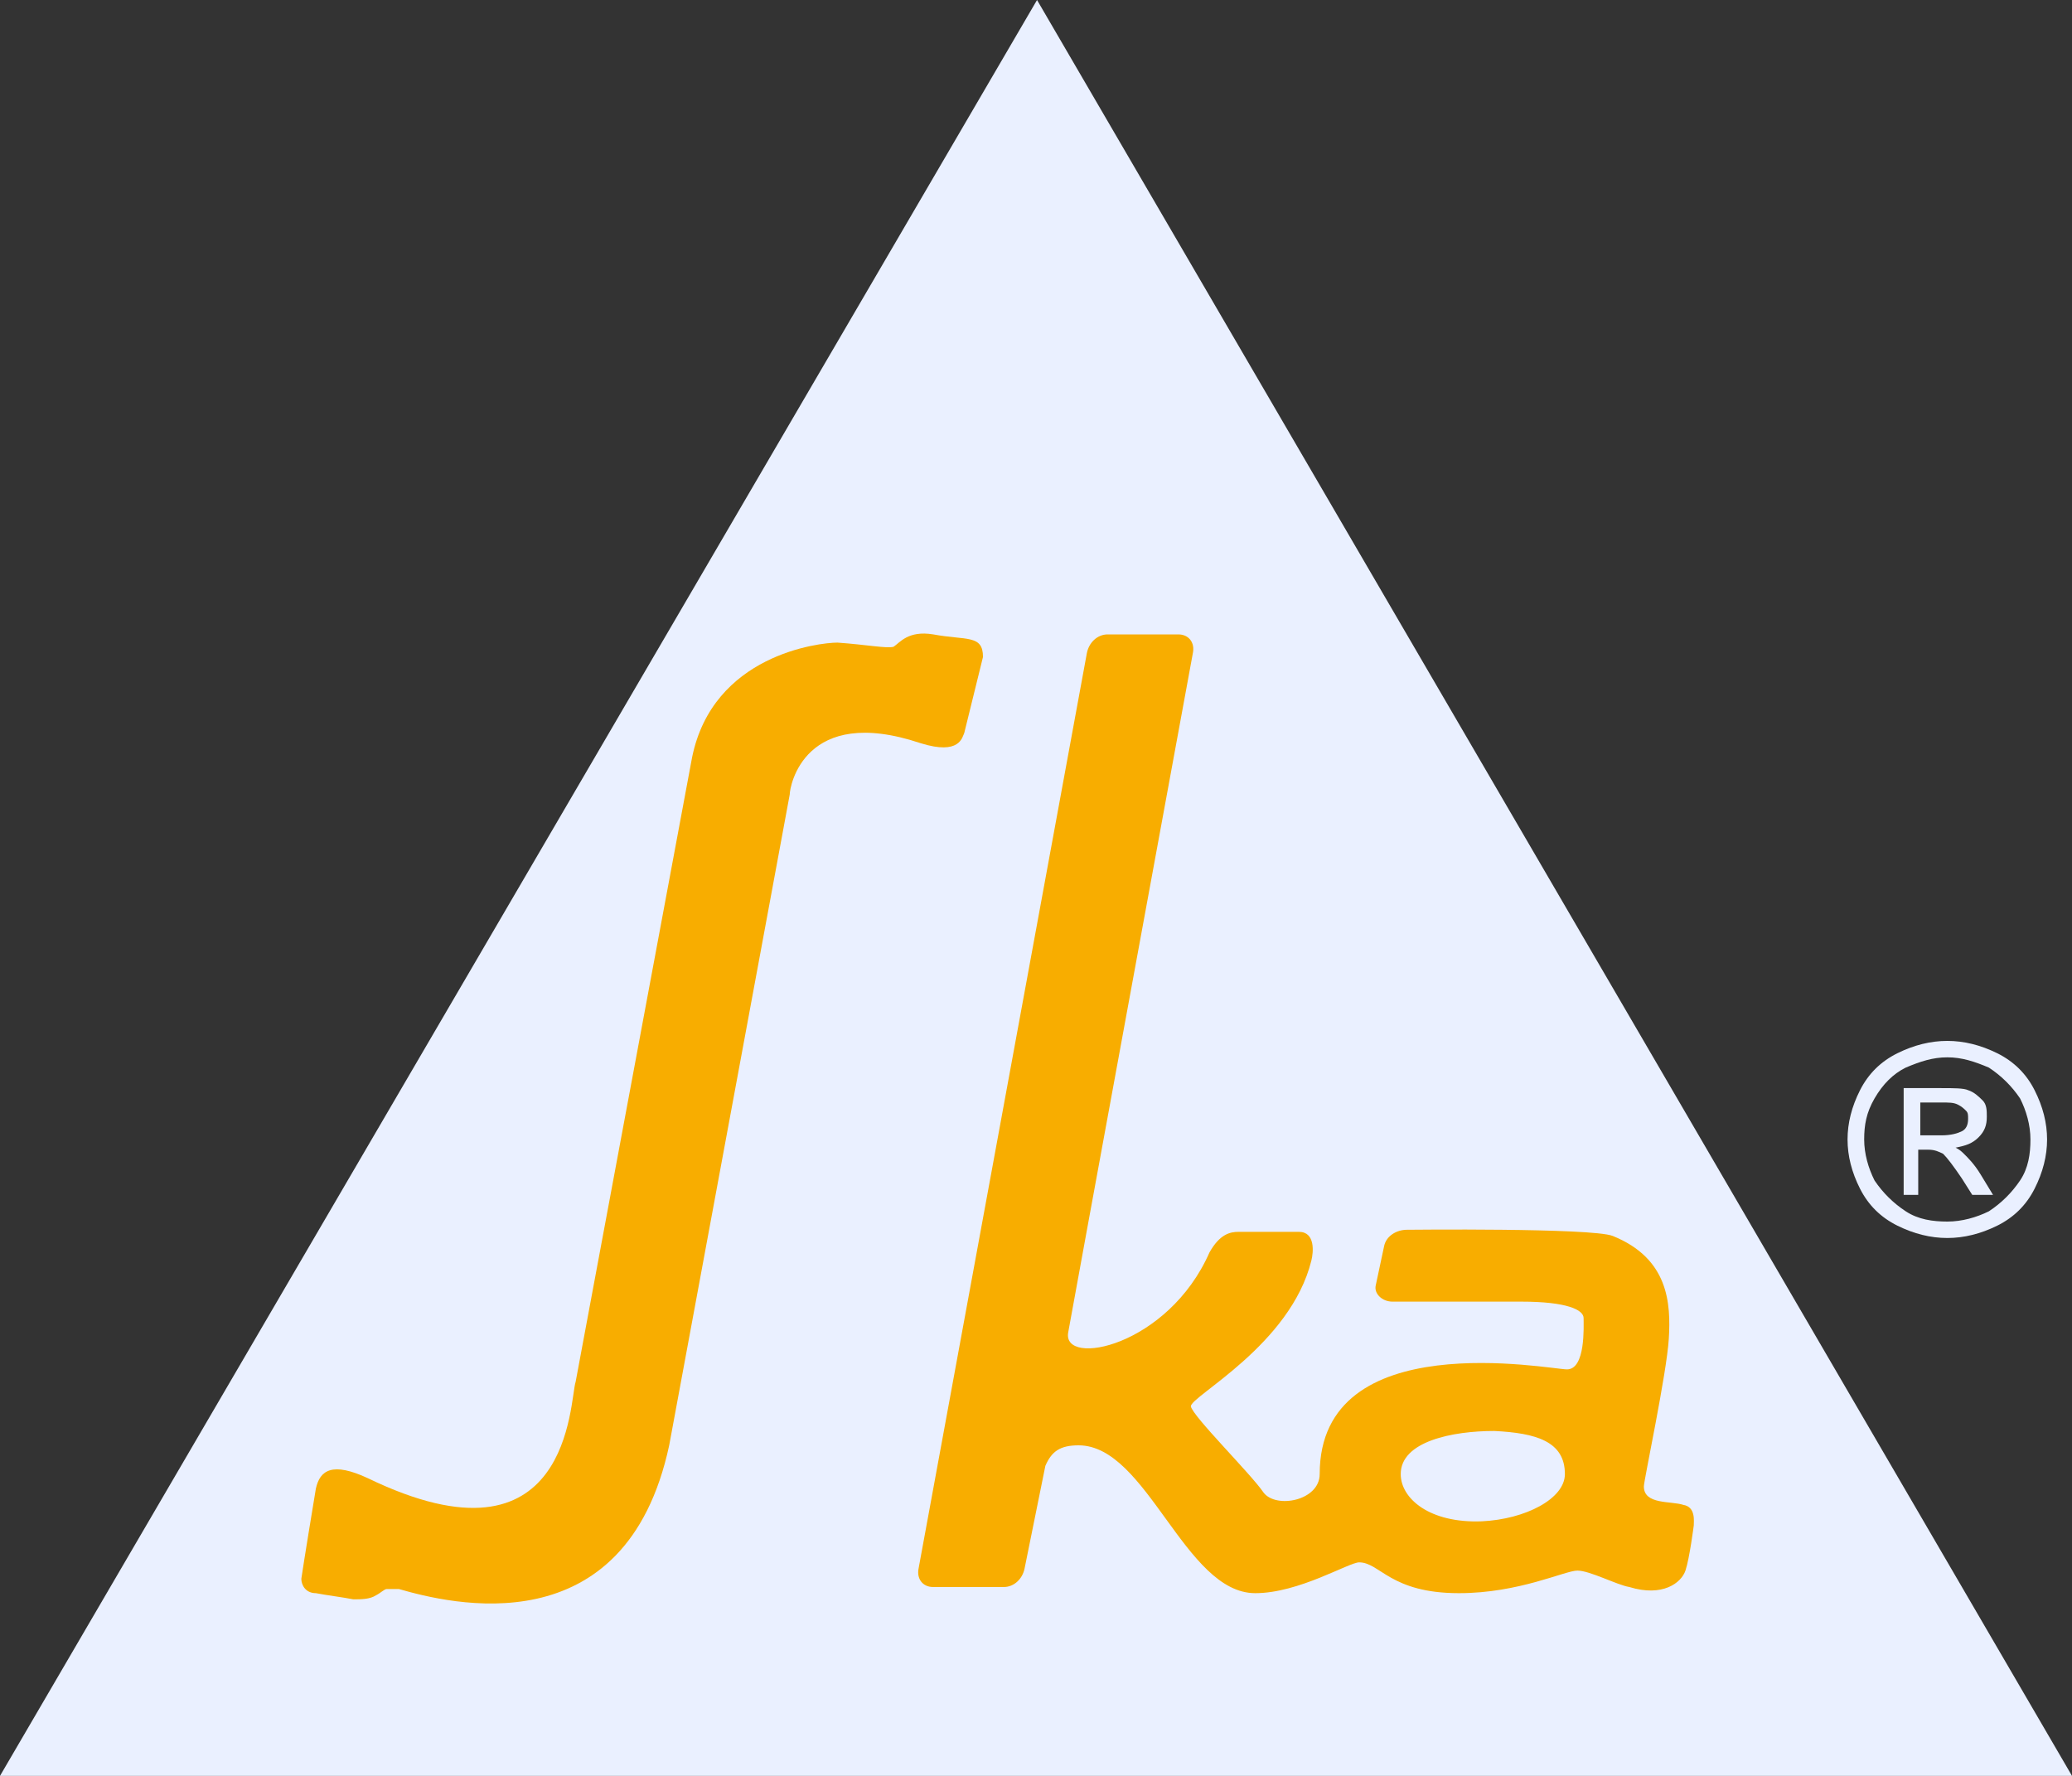<svg width="70" height="60" viewBox="0 0 70 60" fill="none" xmlns="http://www.w3.org/2000/svg">
<rect x="0" y="0" width="70" height="60" fill="#333333" stroke="none"/>
<path d="M65.788 35.168C66.349 35.168 66.911 35.307 67.473 35.584C68.034 35.862 68.456 36.278 68.736 36.833C69.017 37.388 69.158 37.943 69.158 38.498C69.158 39.052 69.017 39.607 68.736 40.162C68.456 40.717 68.034 41.133 67.473 41.411C66.911 41.688 66.349 41.827 65.788 41.827C65.226 41.827 64.664 41.688 64.103 41.411C63.541 41.133 63.12 40.717 62.839 40.162C62.558 39.607 62.417 39.052 62.417 38.498C62.417 37.943 62.558 37.388 62.839 36.833C63.12 36.278 63.541 35.862 64.103 35.584C64.664 35.307 65.226 35.168 65.788 35.168ZM65.788 35.723C65.296 35.723 64.875 35.862 64.383 36.07C63.962 36.278 63.611 36.625 63.33 37.11C63.049 37.596 62.979 38.012 62.979 38.498C62.979 38.983 63.12 39.468 63.33 39.885C63.611 40.301 63.962 40.648 64.383 40.925C64.805 41.203 65.296 41.272 65.788 41.272C66.279 41.272 66.77 41.133 67.192 40.925C67.613 40.648 67.964 40.301 68.245 39.885C68.526 39.468 68.596 38.983 68.596 38.498C68.596 38.012 68.456 37.526 68.245 37.11C67.964 36.694 67.613 36.347 67.192 36.07C66.7 35.862 66.279 35.723 65.788 35.723ZM64.313 40.37V36.763H65.577C65.998 36.763 66.349 36.763 66.49 36.833C66.7 36.902 66.841 37.041 66.981 37.179C67.122 37.318 67.122 37.526 67.122 37.734C67.122 38.012 67.051 38.22 66.841 38.428C66.63 38.636 66.419 38.706 66.068 38.775C66.209 38.844 66.279 38.914 66.349 38.983C66.49 39.122 66.7 39.33 66.911 39.677L67.332 40.37H66.63L66.279 39.815C65.998 39.399 65.788 39.122 65.647 38.983C65.507 38.914 65.366 38.844 65.156 38.844H64.805V40.37H64.313ZM64.875 38.359H65.577C65.928 38.359 66.139 38.289 66.279 38.22C66.419 38.151 66.49 38.012 66.49 37.804C66.49 37.665 66.49 37.596 66.419 37.526C66.349 37.457 66.279 37.388 66.139 37.318C65.998 37.249 65.858 37.249 65.577 37.249H64.875V38.359Z" fill="#EAF0FF"/>
<path d="M35.035 0L70 60H0L35.035 0Z" fill="#EAF0FF"/>

<path d="M50.06 51.399C48.305 51.468 47.322 50.636 47.322 49.803C47.322 48.694 49.077 48.347 50.481 48.347C51.886 48.416 52.868 48.694 52.868 49.803C52.868 50.636 51.535 51.33 50.06 51.399ZM56.941 53.064C57.081 52.648 57.222 51.538 57.222 51.538C57.222 51.399 57.292 50.913 56.87 50.844C56.449 50.705 55.536 50.844 55.536 50.22C55.536 50.012 56.309 46.405 56.379 45.225C56.449 44.046 56.379 42.52 54.483 41.757C53.781 41.48 47.532 41.549 47.532 41.549C47.181 41.549 46.83 41.757 46.76 42.104L46.479 43.422C46.409 43.7 46.69 43.977 47.041 43.977C47.041 43.977 49.709 43.977 51.394 43.977C52.939 43.977 53.5 44.254 53.5 44.532C53.5 44.809 53.571 46.266 52.939 46.266C52.377 46.266 44.584 44.74 44.584 49.803C44.584 50.705 43.109 50.983 42.688 50.428C42.267 49.803 40.301 47.861 40.231 47.514C40.231 47.168 43.601 45.434 44.303 42.59C44.373 42.312 44.443 41.619 43.882 41.619C43.531 41.619 42.126 41.619 41.845 41.619C41.565 41.619 41.214 41.688 40.862 42.312C39.458 45.503 35.877 46.197 36.088 45.017C36.158 44.601 40.301 22.058 40.301 22.058C40.371 21.711 40.16 21.434 39.809 21.434H37.422C37.071 21.434 36.79 21.711 36.72 22.058L31.033 52.994C30.963 53.341 31.173 53.619 31.524 53.619H33.912C34.263 53.619 34.544 53.341 34.614 52.994L35.316 49.526C35.526 49.041 35.807 48.832 36.439 48.832C38.756 48.832 40.02 53.827 42.407 53.827C43.882 53.827 45.567 52.786 45.918 52.786C46.62 52.786 46.971 53.827 49.288 53.827C51.324 53.827 52.868 53.064 53.29 53.064C53.711 53.064 54.624 53.549 55.045 53.619C56.168 53.965 56.8 53.48 56.941 53.064Z" fill="#F8AD00"/>
<path d="M12.708 53.896C12.848 53.827 12.989 53.688 13.059 53.688C13.129 53.688 13.269 53.688 13.48 53.688C15.165 54.173 21.133 55.699 22.608 48.832L26.68 26.844C26.68 26.566 27.171 23.792 31.103 25.11C32.437 25.526 32.507 24.902 32.577 24.763L33.209 22.196C33.209 21.433 32.648 21.642 31.524 21.433C30.682 21.295 30.401 21.711 30.19 21.85C29.98 21.919 29.277 21.78 28.294 21.711C27.663 21.711 24.082 22.127 23.38 25.595L19.448 46.682C19.237 47.306 19.308 53.272 12.427 49.942C11.233 49.387 10.812 49.665 10.672 50.289C10.601 50.705 10.25 52.855 10.18 53.341C10.18 53.549 10.321 53.827 10.672 53.827C11.023 53.896 11.584 53.965 11.935 54.035C12.216 54.035 12.497 54.035 12.708 53.896Z" fill="#F8AD00"/>
</svg>
